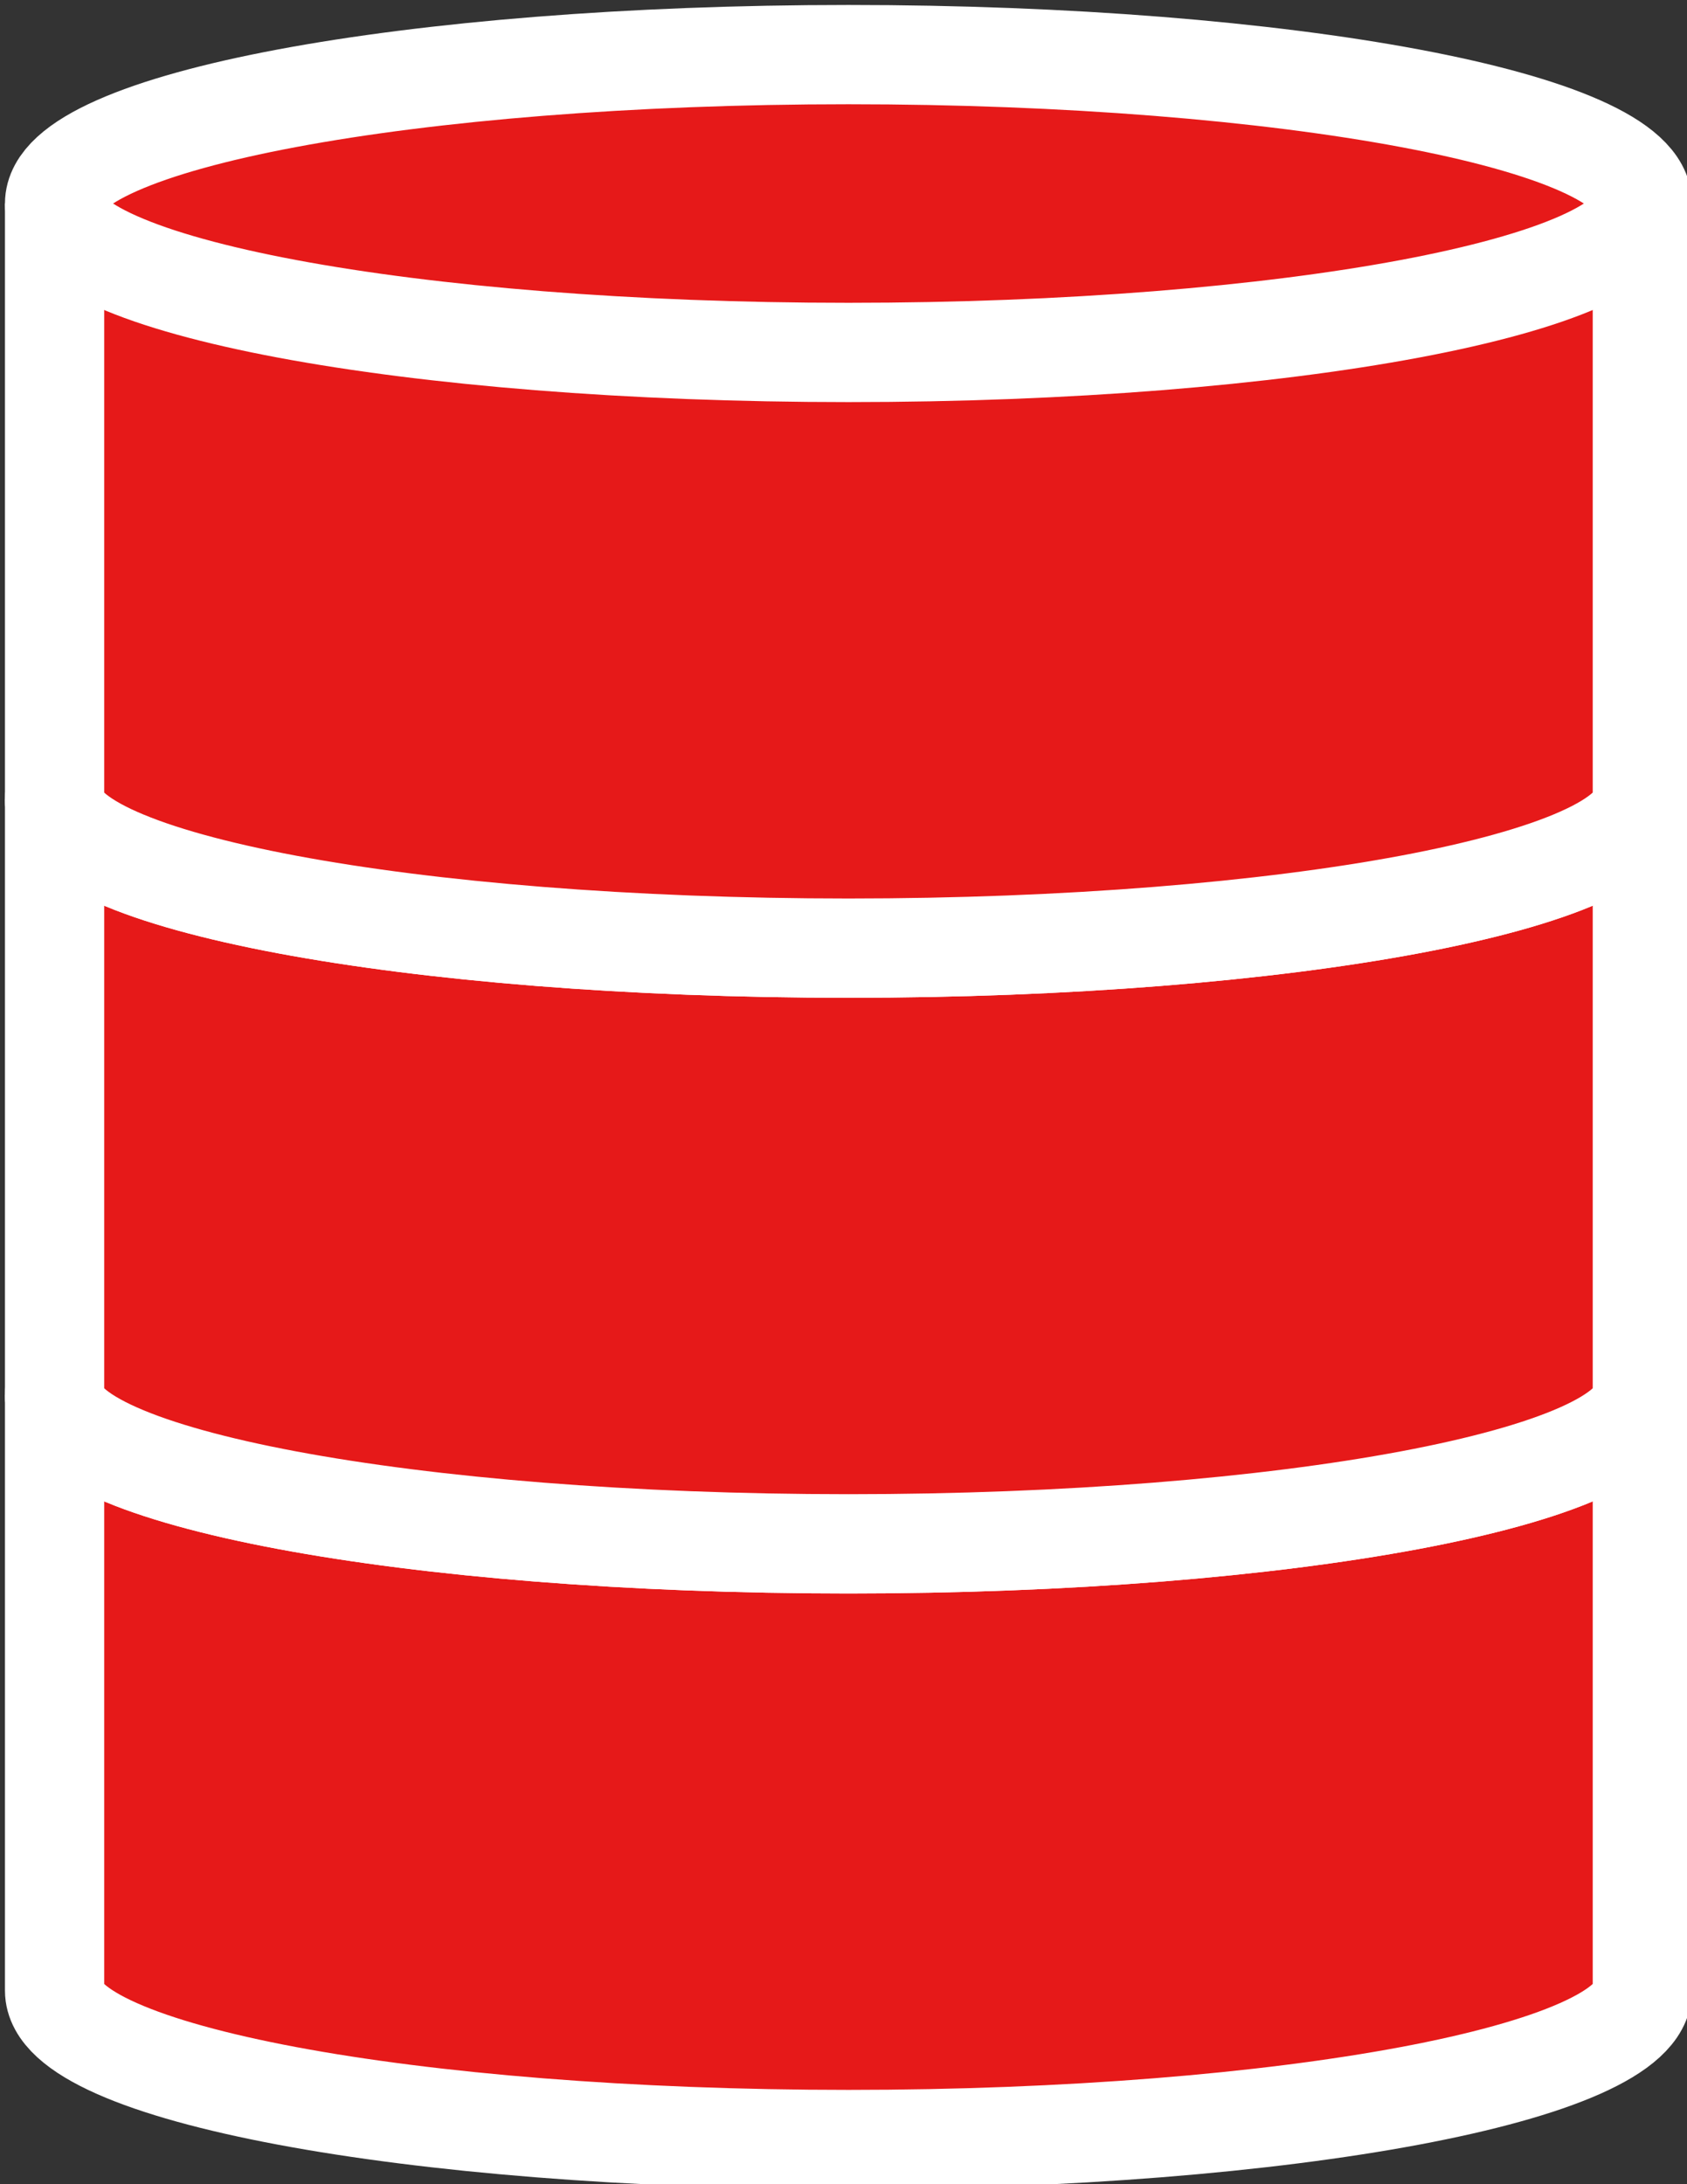 <?xml version="1.0" encoding="UTF-8"?>
<!-- Do not edit this file with editors other than draw.io -->
<!DOCTYPE svg PUBLIC "-//W3C//DTD SVG 1.1//EN" "http://www.w3.org/Graphics/SVG/1.1/DTD/svg11.dtd">
<svg xmlns="http://www.w3.org/2000/svg" xmlns:xlink="http://www.w3.org/1999/xlink" version="1.1" width="170px" height="220px" viewBox="-0.5 -0.5 170 220" content="&lt;mxfile host=&quot;app.diagrams.net&quot; modified=&quot;2024-07-22T22:32:19.917Z&quot; agent=&quot;Mozilla/5.0 (Macintosh; Intel Mac OS X 10_15_7) AppleWebKit/537.36 (KHTML, like Gecko) Chrome/126.0.0.0 Safari/537.36&quot; etag=&quot;Krcz1te0Ay9G6dukJfXy&quot; version=&quot;24.7.3&quot; type=&quot;device&quot;&gt;&#10;  &lt;diagram name=&quot;Page-1&quot; id=&quot;5EpkYnDnTE04fVikYyS9&quot;&gt;&#10;    &lt;mxGraphModel dx=&quot;1026&quot; dy=&quot;684&quot; grid=&quot;1&quot; gridSize=&quot;10&quot; guides=&quot;1&quot; tooltips=&quot;1&quot; connect=&quot;1&quot; arrows=&quot;1&quot; fold=&quot;1&quot; page=&quot;1&quot; pageScale=&quot;1&quot; pageWidth=&quot;850&quot; pageHeight=&quot;1100&quot; math=&quot;0&quot; shadow=&quot;0&quot;&gt;&#10;      &lt;root&gt;&#10;        &lt;mxCell id=&quot;0&quot; /&gt;&#10;        &lt;mxCell id=&quot;1&quot; parent=&quot;0&quot; /&gt;&#10;        &lt;mxCell id=&quot;_soLM7Lod4DPcoEbEo6t-17&quot; value=&quot;&quot; style=&quot;strokeWidth=10;html=1;shape=mxgraph.flowchart.database;whiteSpace=wrap;fillColor=#e61919;strokeColor=#ffffff;&quot; vertex=&quot;1&quot; parent=&quot;1&quot;&gt;&#10;          &lt;mxGeometry x=&quot;310&quot; y=&quot;830&quot; width=&quot;160&quot; height=&quot;90&quot; as=&quot;geometry&quot; /&gt;&#10;        &lt;/mxCell&gt;&#10;        &lt;mxCell id=&quot;_soLM7Lod4DPcoEbEo6t-20&quot; value=&quot;&quot; style=&quot;strokeWidth=10;html=1;shape=mxgraph.flowchart.database;whiteSpace=wrap;fillColor=#e61919;strokeColor=#ffffff;&quot; vertex=&quot;1&quot; parent=&quot;1&quot;&gt;&#10;          &lt;mxGeometry x=&quot;310&quot; y=&quot;770&quot; width=&quot;160&quot; height=&quot;90&quot; as=&quot;geometry&quot; /&gt;&#10;        &lt;/mxCell&gt;&#10;        &lt;mxCell id=&quot;_soLM7Lod4DPcoEbEo6t-21&quot; value=&quot;&quot; style=&quot;strokeWidth=10;html=1;shape=mxgraph.flowchart.database;whiteSpace=wrap;fillColor=#e61919;strokeColor=#ffffff;&quot; vertex=&quot;1&quot; parent=&quot;1&quot;&gt;&#10;          &lt;mxGeometry x=&quot;310&quot; y=&quot;710&quot; width=&quot;160&quot; height=&quot;90&quot; as=&quot;geometry&quot; /&gt;&#10;        &lt;/mxCell&gt;&#10;      &lt;/root&gt;&#10;    &lt;/mxGraphModel&gt;&#10;  &lt;/diagram&gt;&#10;&lt;/mxfile&gt;&#10;"><rect x="-0.5" y="-0.5" width="170" height="220" fill="#333333" stroke="none"/><defs/><g><g data-cell-id="0"><g data-cell-id="1"><g data-cell-id="_soLM7Lod4DPcoEbEo6t-17"><g><path d="M 5 200 L 5 140 C 5 131.72 40.82 125 85 125 C 129.18 125 165 131.72 165 140 L 165 200 C 165 208.28 129.18 215 85 215 C 40.82 215 5 208.28 5 200 Z" fill="#e61919" stroke="#ffffff" stroke-width="10" stroke-miterlimit="10" pointer-events="all"/><path d="M 5 140 C 5 148.28 40.82 155 85 155 C 129.18 155 165 148.28 165 140" fill="none" stroke="#ffffff" stroke-width="10" stroke-miterlimit="10" pointer-events="all"/></g></g><g data-cell-id="_soLM7Lod4DPcoEbEo6t-20"><g><path d="M 5 140 L 5 80 C 5 71.72 40.82 65 85 65 C 129.18 65 165 71.72 165 80 L 165 140 C 165 148.28 129.18 155 85 155 C 40.82 155 5 148.28 5 140 Z" fill="#e61919" stroke="#ffffff" stroke-width="10" stroke-miterlimit="10" pointer-events="all"/><path d="M 5 80 C 5 88.28 40.82 95 85 95 C 129.18 95 165 88.28 165 80" fill="none" stroke="#ffffff" stroke-width="10" stroke-miterlimit="10" pointer-events="all"/></g></g><g data-cell-id="_soLM7Lod4DPcoEbEo6t-21"><g><path d="M 5 80 L 5 20 C 5 11.72 40.82 5 85 5 C 129.18 5 165 11.72 165 20 L 165 80 C 165 88.28 129.18 95 85 95 C 40.82 95 5 88.28 5 80 Z" fill="#e61919" stroke="#ffffff" stroke-width="10" stroke-miterlimit="10" pointer-events="all"/><path d="M 5 20 C 5 28.28 40.82 35 85 35 C 129.18 35 165 28.28 165 20" fill="none" stroke="#ffffff" stroke-width="10" stroke-miterlimit="10" pointer-events="all"/></g></g></g></g></g></svg>